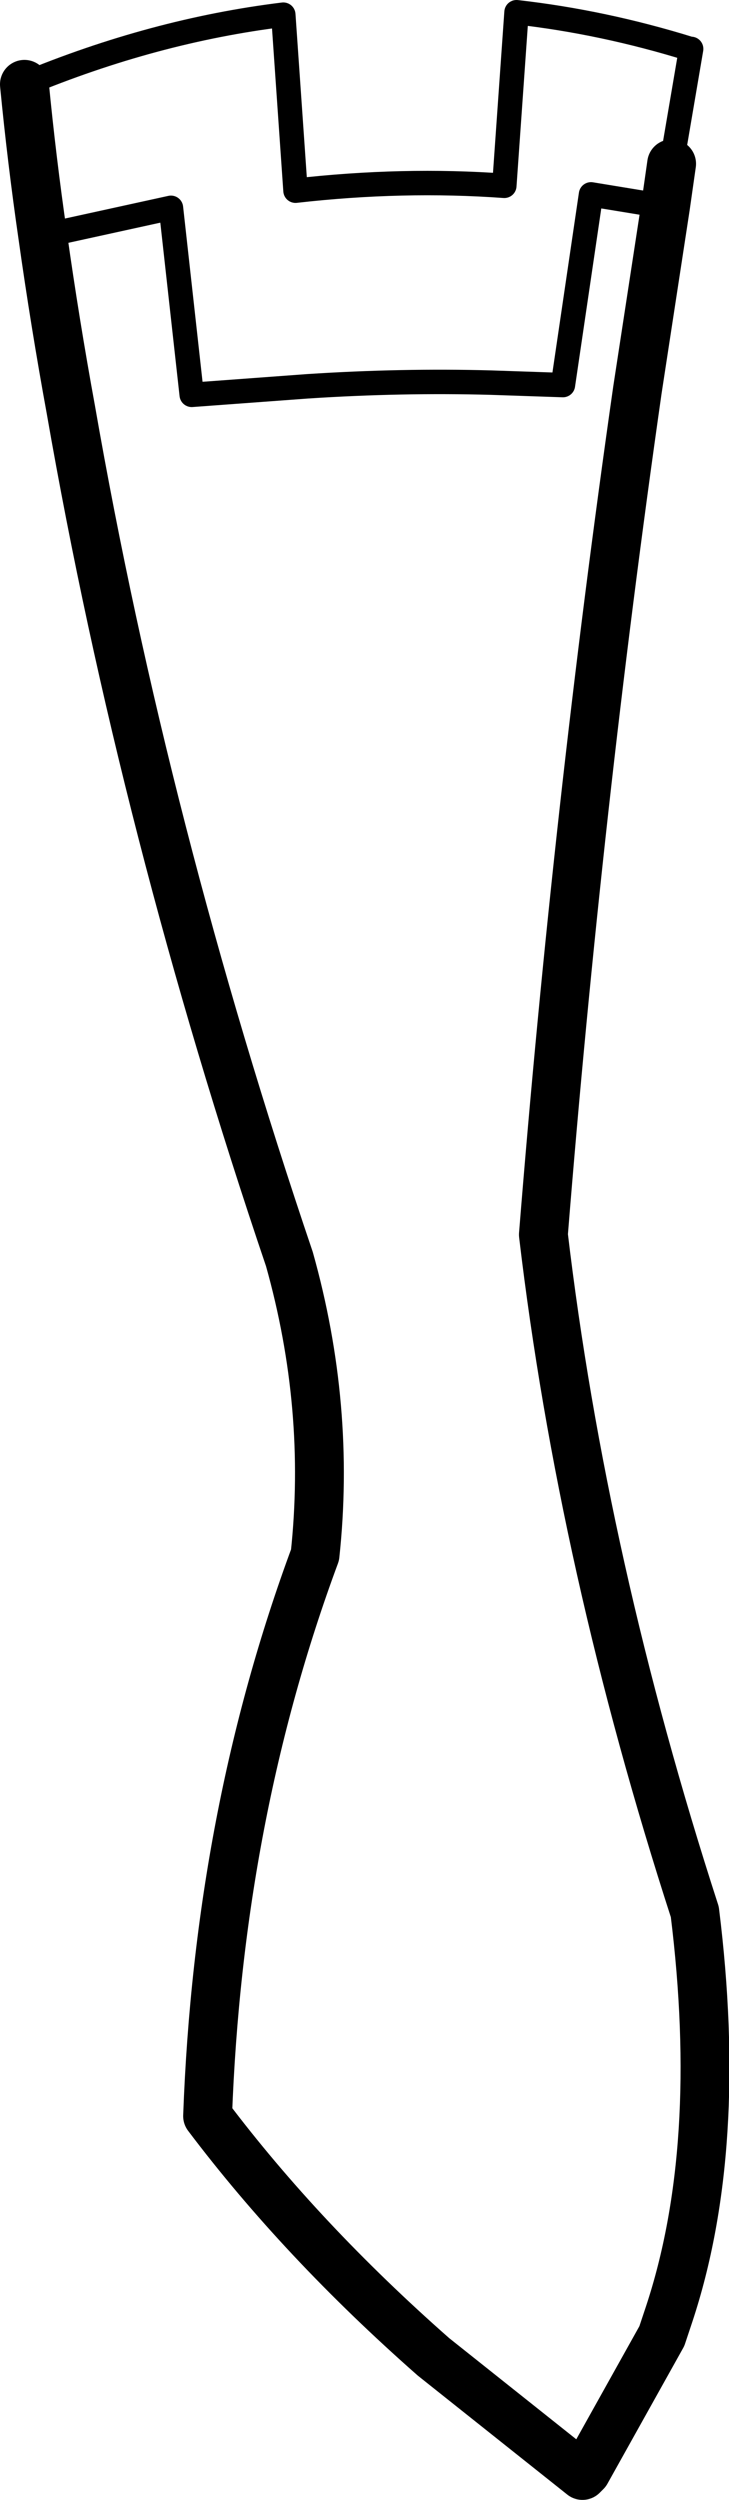 <?xml version="1.0" encoding="UTF-8" standalone="no"?>
<svg xmlns:xlink="http://www.w3.org/1999/xlink" height="102.25px" width="29.85px" xmlns="http://www.w3.org/2000/svg">
  <g transform="matrix(1.0, 0.0, 0.0, 1.0, -161.85, -363.85)">
    <path d="M189.35 370.55 L189.4 370.25 190.15 365.85 190.1 365.85 Q186.55 364.75 183.0 364.35 L182.5 371.45 Q178.35 371.15 173.95 371.65 L173.45 364.45 Q168.15 365.1 162.85 367.3 M163.6 373.5 L168.85 372.35 169.7 380.0 174.45 379.65 Q178.3 379.4 181.95 379.5 L184.9 379.6 186.05 371.8 189.1 372.3" fill="none" stroke="#000000" stroke-linecap="round" stroke-linejoin="round" stroke-width="1.0"/>
    <path d="M162.85 367.3 Q163.15 370.4 163.6 373.5 164.1 377.05 164.75 380.6 167.75 397.8 173.7 415.35 175.4 421.4 174.75 427.45 170.8 438.1 170.35 450.4 174.2 455.5 179.6 460.25 L185.7 465.1 185.85 464.95 188.95 459.4 189.25 458.5 Q191.5 451.7 190.3 442.05 185.7 427.85 184.1 414.35 185.5 396.9 187.95 379.8 L189.1 372.3 189.35 370.55" fill="none" stroke="#000000" stroke-linecap="round" stroke-linejoin="round" stroke-width="2.0"/>
  </g>
</svg>

